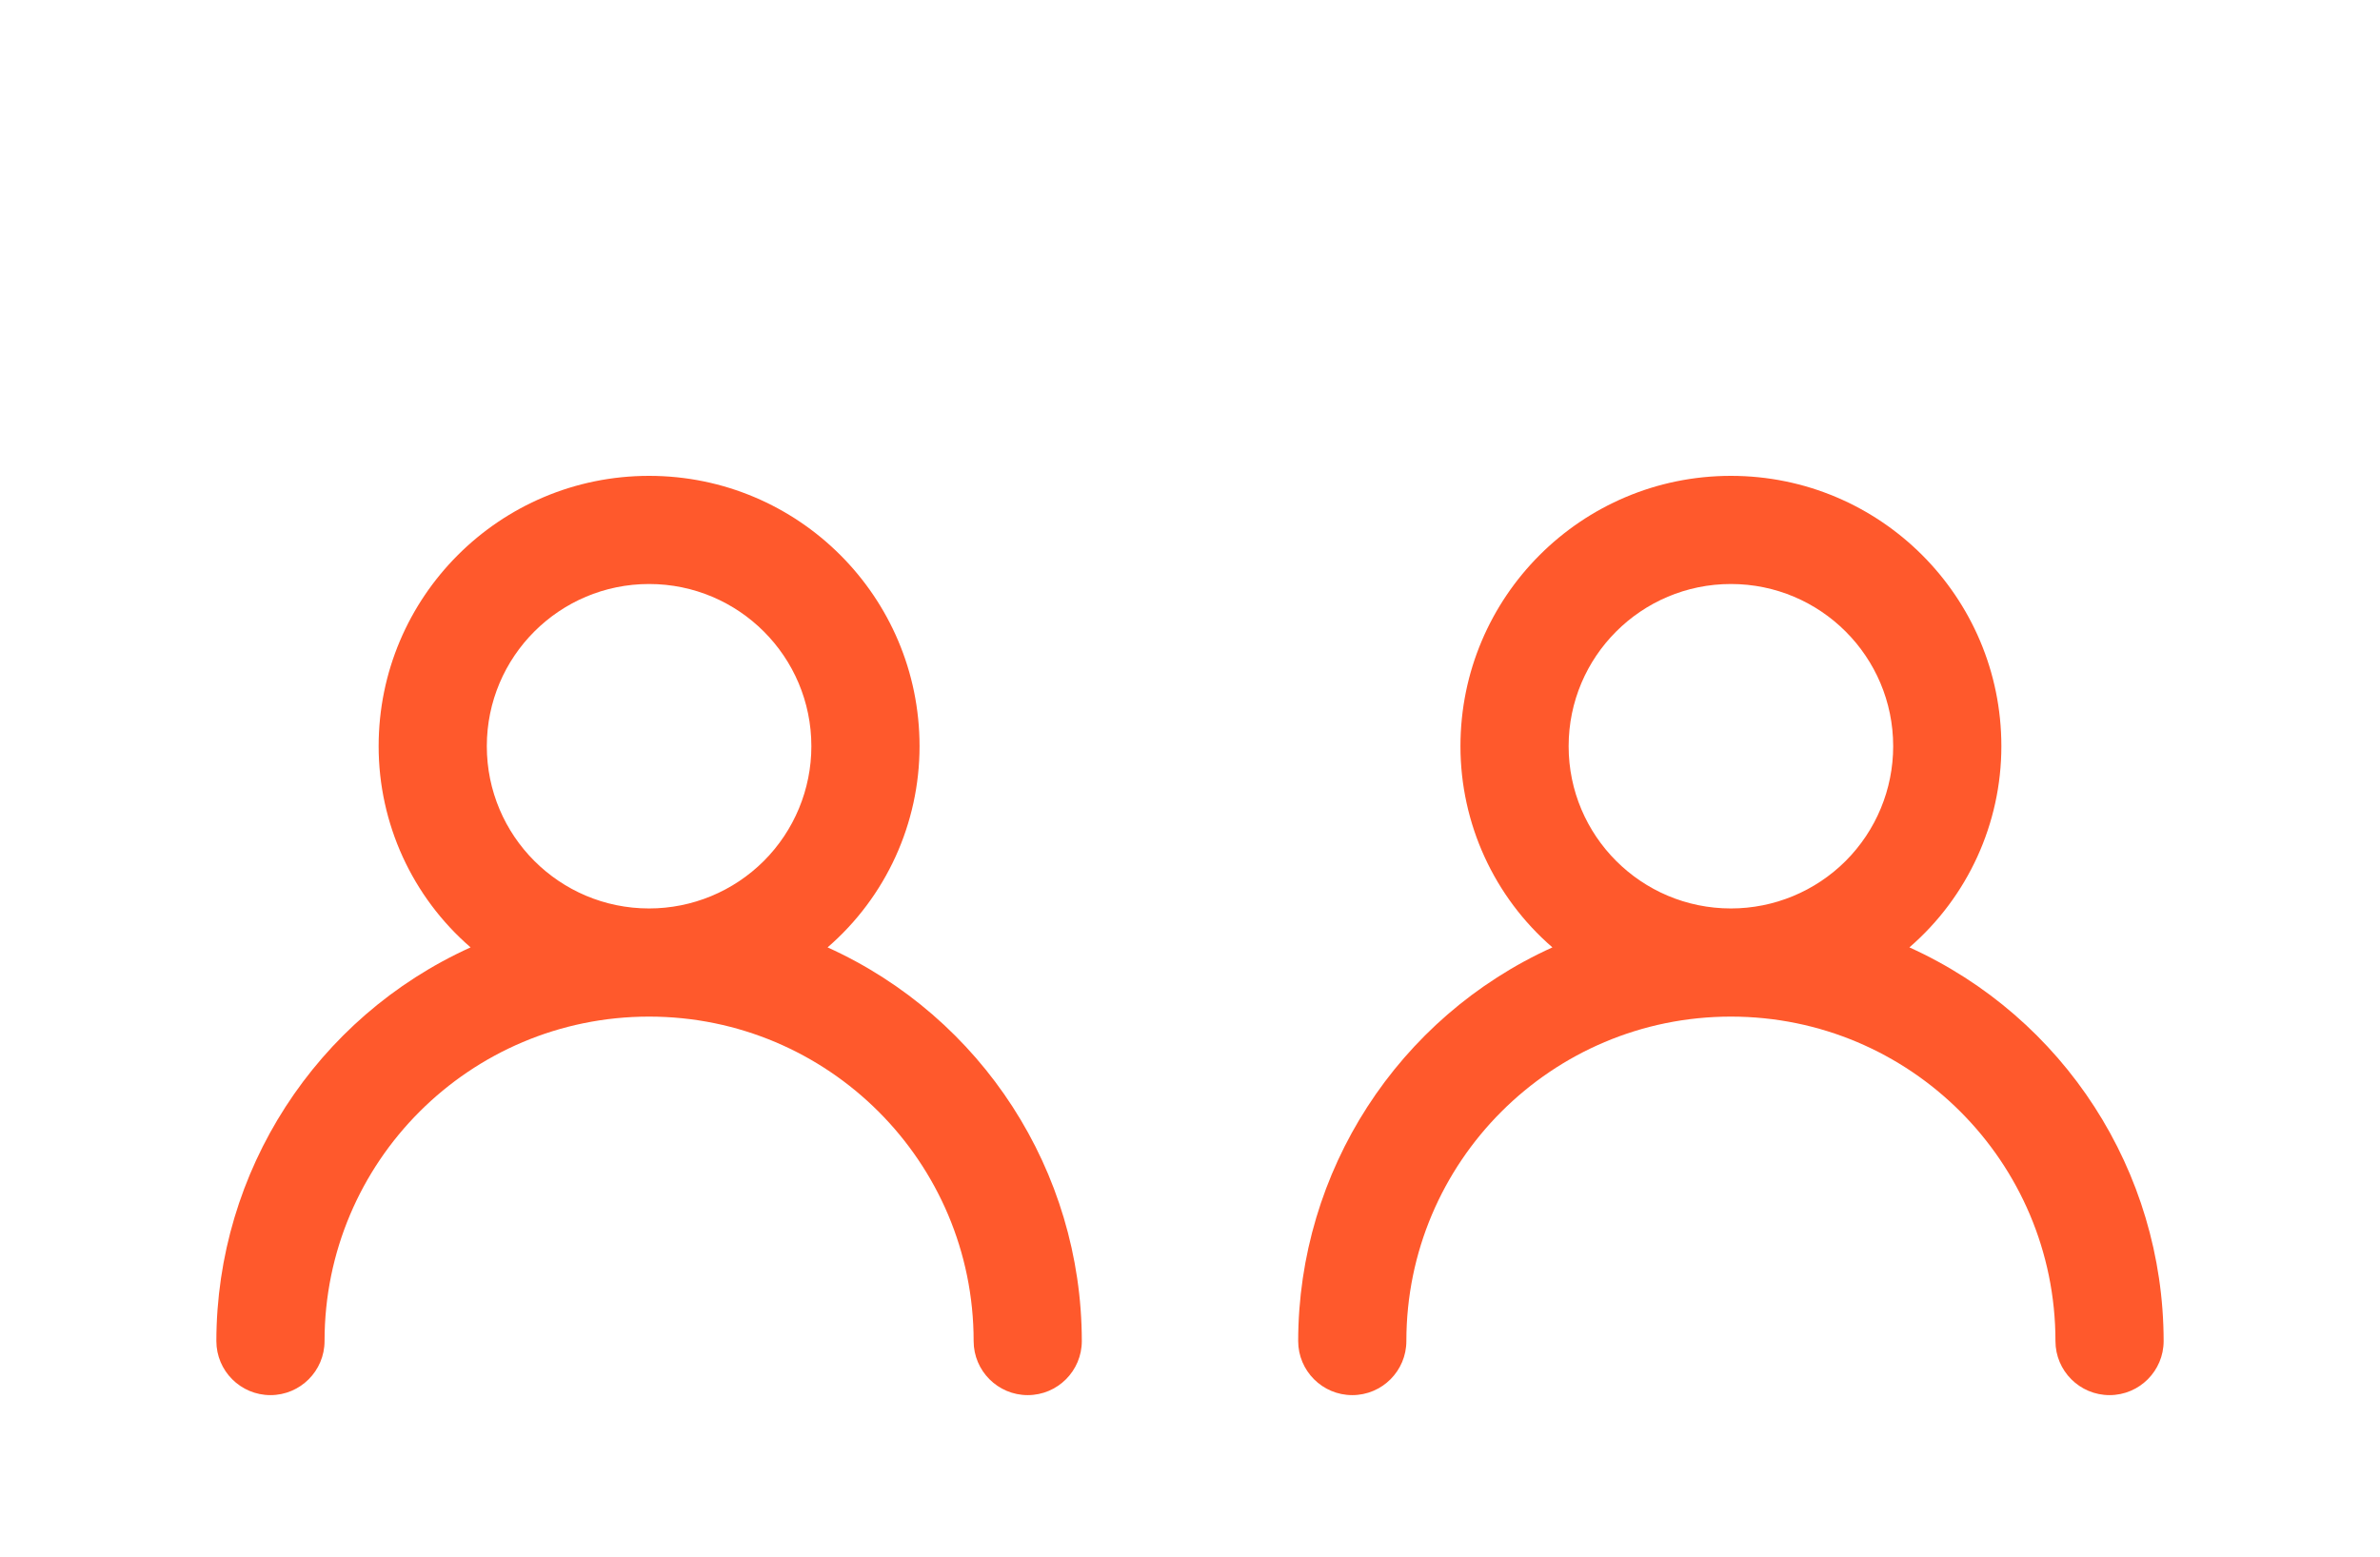 <svg width="55" height="36" viewBox="0 0 55 36" fill="none" xmlns="http://www.w3.org/2000/svg">
<path fill-rule="evenodd" clip-rule="evenodd" d="M19.125 21.9C20.475 20.732 21.25 19.035 21.25 17.25C21.25 13.798 18.452 11 15 11C11.548 11 8.75 13.798 8.75 17.25C8.75 19.035 9.525 20.732 10.875 21.9C7.301 23.518 5.004 27.077 5 31C5 31.69 5.56 32.25 6.25 32.25C6.94 32.25 7.5 31.69 7.5 31C7.5 26.858 10.858 23.5 15 23.5C19.142 23.5 22.5 26.858 22.5 31C22.5 31.69 23.06 32.25 23.75 32.25C24.44 32.25 25 31.69 25 31C24.996 27.077 22.699 23.518 19.125 21.9V21.9ZM15 21C12.929 21 11.25 19.321 11.25 17.25C11.25 15.179 12.929 13.5 15 13.5C17.071 13.5 18.75 15.179 18.75 17.25C18.75 18.245 18.355 19.198 17.652 19.902C16.948 20.605 15.995 21 15 21Z" fill="#FF592C"/>
<path fill-rule="evenodd" clip-rule="evenodd" d="M44.125 21.9C45.475 20.732 46.25 19.035 46.25 17.25C46.25 13.798 43.452 11 40 11C36.548 11 33.75 13.798 33.75 17.25C33.75 19.035 34.525 20.732 35.875 21.9C32.301 23.518 30.004 27.077 30 31C30 31.69 30.56 32.25 31.25 32.25C31.94 32.25 32.5 31.69 32.5 31C32.5 26.858 35.858 23.5 40 23.5C44.142 23.5 47.5 26.858 47.5 31C47.5 31.69 48.06 32.25 48.75 32.25C49.44 32.25 50 31.69 50 31C49.996 27.077 47.699 23.518 44.125 21.9V21.9ZM40 21C37.929 21 36.25 19.321 36.25 17.25C36.25 15.179 37.929 13.5 40 13.5C42.071 13.5 43.75 15.179 43.75 17.25C43.75 18.245 43.355 19.198 42.652 19.902C41.948 20.605 40.995 21 40 21Z" fill="#FF592C"/>
</svg>
